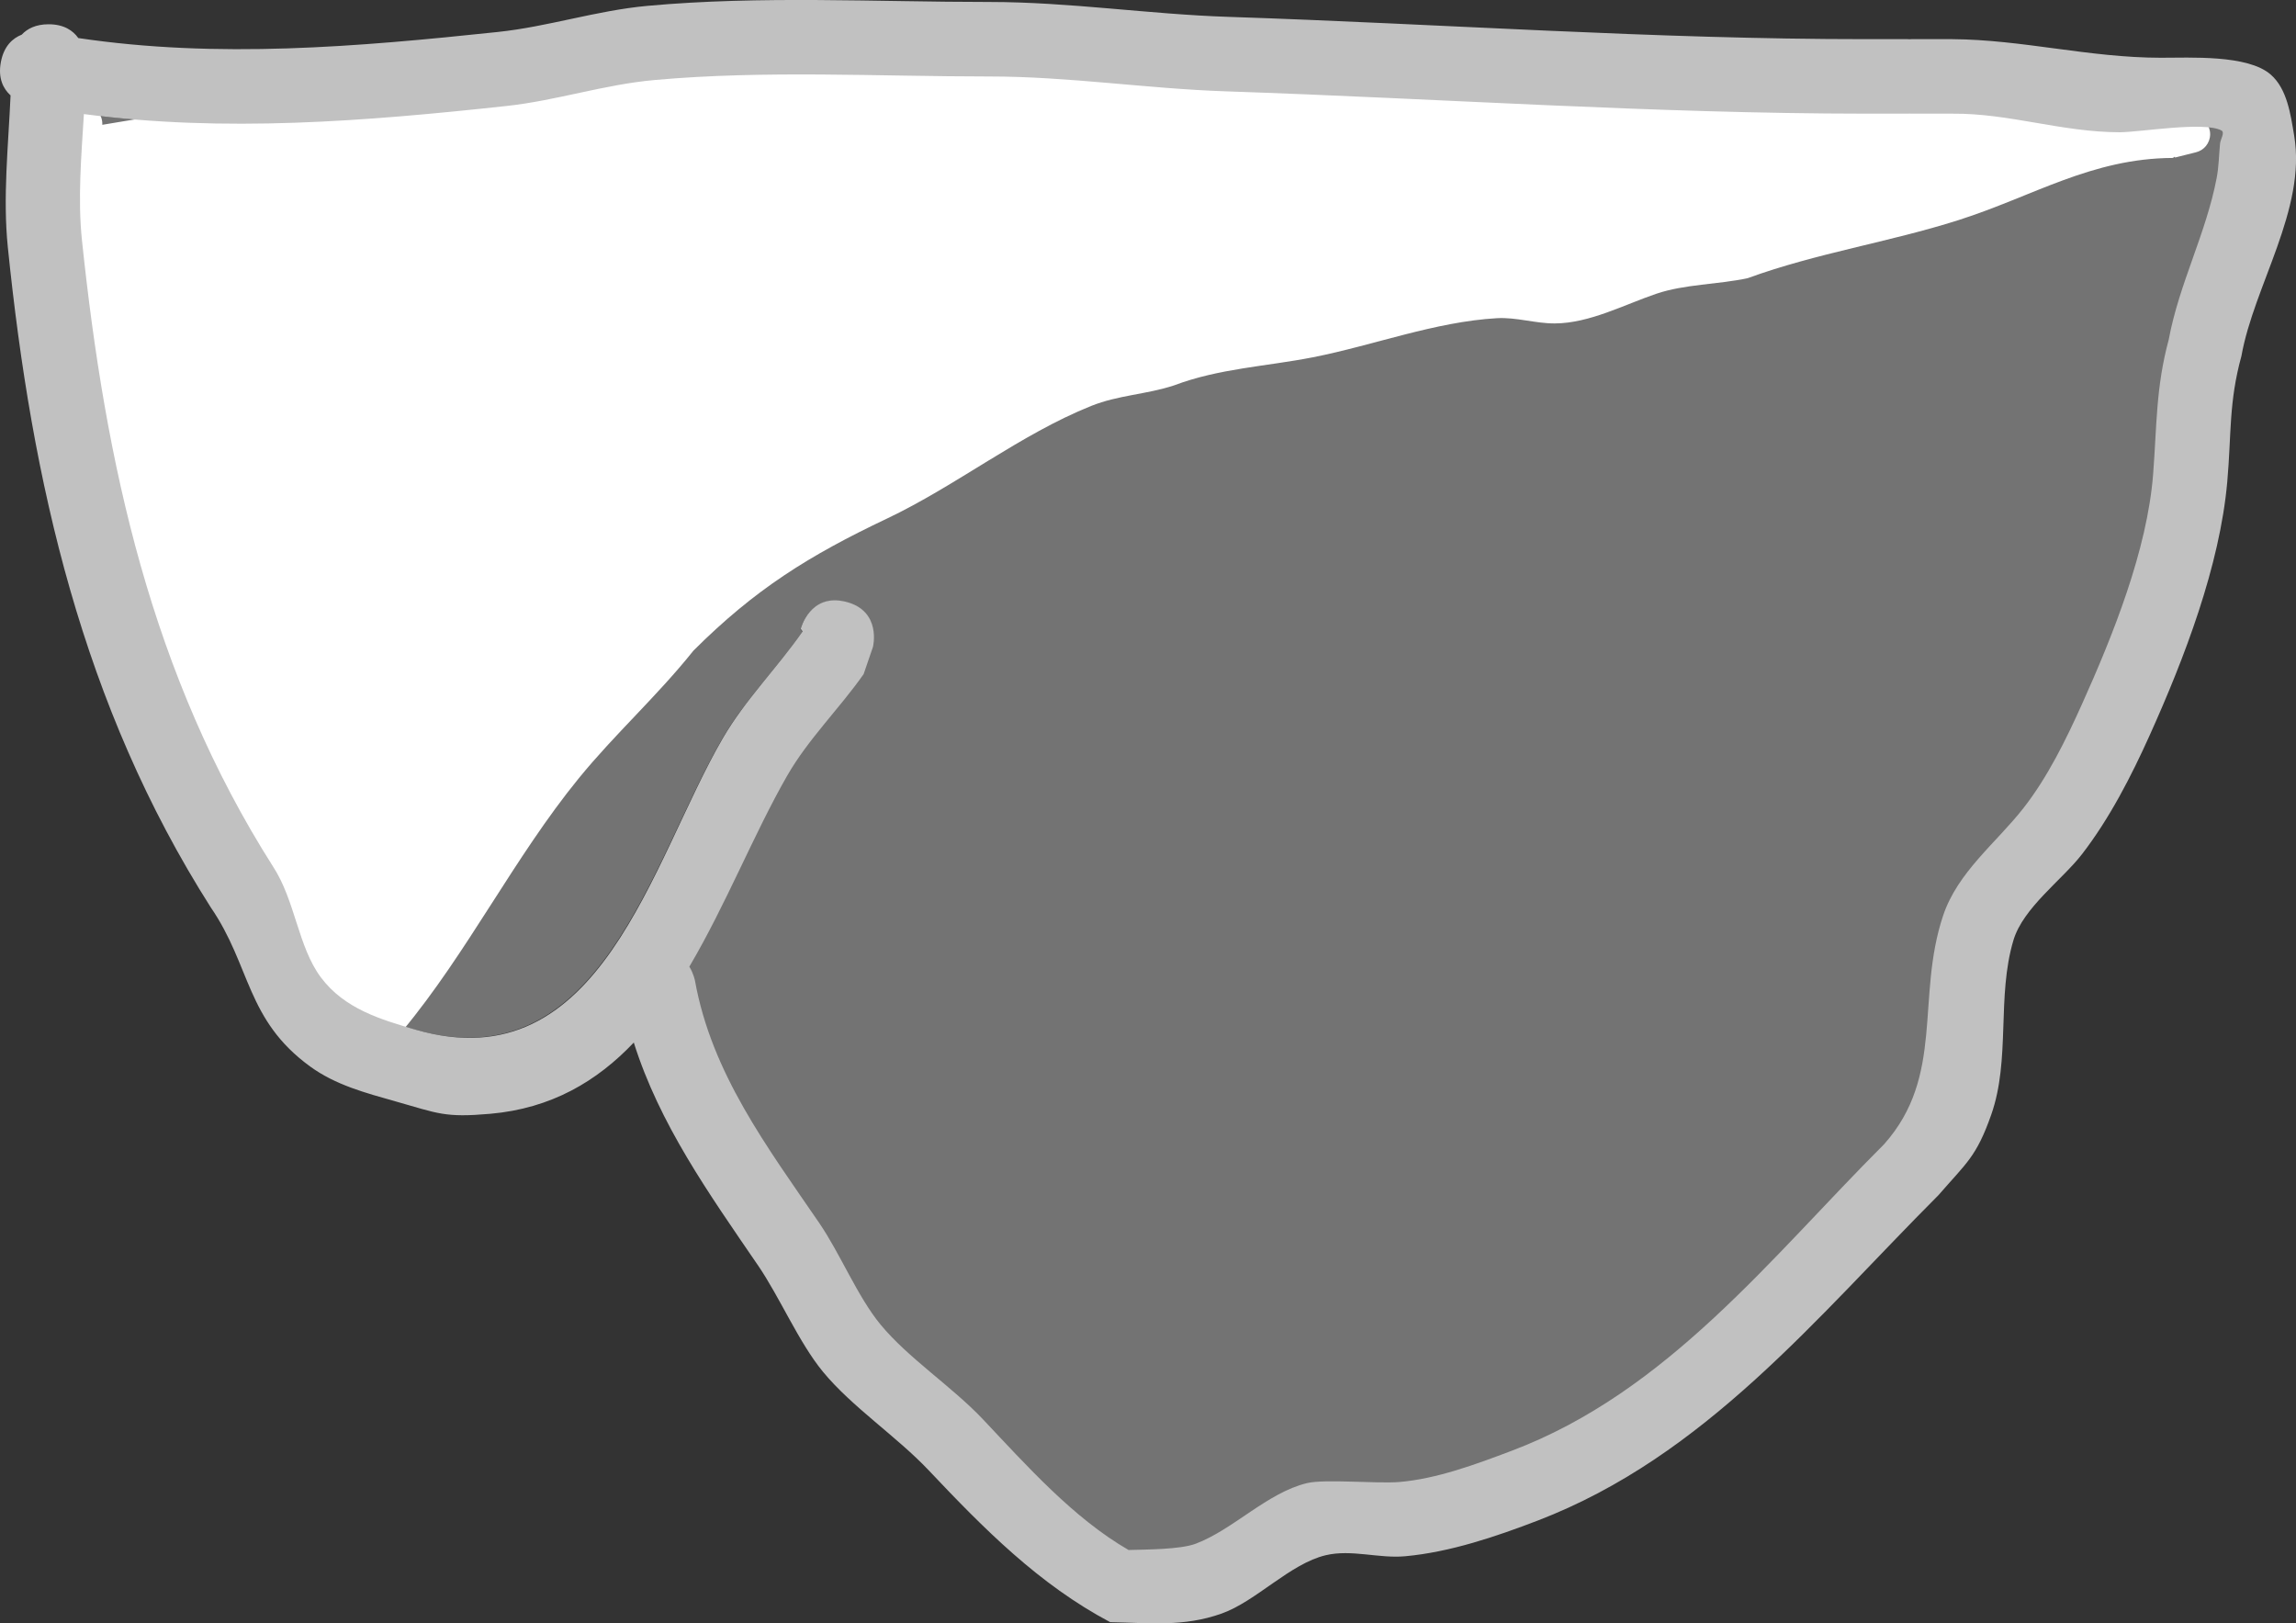 <svg version="1.1" xmlns="http://www.w3.org/2000/svg" xmlns:xlink="http://www.w3.org/1999/xlink" width="154.137" height="108.969" viewBox="0,0,154.137,108.969"><rect x="0" y="0" width="154.137" height="108.969" fill="#333333" stroke="none"/><g transform="translate(-158.93,-74.356)"><g data-paper-data="{&quot;isPaintingLayer&quot;:true}" fill-rule="nonzero" stroke="none" stroke-width="0.5" stroke-linecap="butt" stroke-linejoin="miter" stroke-miterlimit="10" stroke-dasharray="" stroke-dashoffset="0" style="mix-blend-mode: normal"><path d="M287.417,81.952l2.754,0.001c3.832,-0.035 7.365,1.246 11.265,1.252c1.34,0.002 5.668,-0.74 6.853,-0.123c0.262,0.136 -0.056,0.587 -0.085,0.88c-0.075,0.767 -0.081,1.545 -0.225,2.302c-0.715,3.75 -2.528,7.11 -3.227,10.868c-0.87,3.21 -0.794,5.772 -1.049,9.048c-0.396,5.09 -2.709,10.83 -4.789,15.443c-1.076,2.386 -2.323,4.925 -3.946,6.989c-1.832,2.33 -4.418,4.288 -5.399,7.213c-1.847,5.506 0.124,10.764 -3.973,15.356c-7.629,7.601 -14.589,16.649 -25.098,20.606c-2.378,0.896 -5.043,1.891 -7.592,2.099c-1.453,0.118 -4.99,-0.212 -6.184,0.073c-2.685,0.642 -4.967,3.114 -7.503,4.069c-1.059,0.399 -3.399,0.387 -4.525,0.423c-3.72,-2.141 -6.878,-5.674 -9.819,-8.779c-2.072,-2.189 -5.036,-4.104 -6.902,-6.363c-1.549,-1.875 -2.714,-4.754 -4.131,-6.819c-3.527,-5.14 -7.256,-10.072 -8.378,-16.281c0,0 -0.085,-0.463 -0.381,-0.951c2.468,-4.17 4.351,-8.963 6.587,-12.845c1.417,-2.46 3.51,-4.503 5.146,-6.827l0.631,-1.83c0,0 0.692,-2.371 -1.739,-2.978c-2.432,-0.606 -3.037,1.814 -3.037,1.814l0.128,0.171c-1.722,2.462 -3.846,4.553 -5.365,7.153c-4.825,8.257 -8.205,23.136 -20.668,19.546c-2.38,-0.686 -4.907,-1.387 -6.486,-3.491c-1.534,-2.045 -1.724,-5.154 -3.213,-7.434c-8.206,-12.863 -11.286,-27.088 -12.862,-42.074c-0.293,-2.784 -0.042,-5.646 0.131,-8.477c9.469,1.243 18.902,0.481 28.463,-0.554c3.369,-0.365 6.549,-1.438 9.947,-1.744c7.444,-0.671 15.096,-0.247 22.562,-0.247c5.362,-0.002 10.602,0.816 15.943,0.996c14.42,0.485 28.768,1.507 43.164,1.514l2.754,0.001c0,0 0.046,0 0.125,-0.006c0.079,0.006 0.125,0.006 0.125,0.006z" data-paper-data="{&quot;noHover&quot;:false,&quot;origItem&quot;:[&quot;Path&quot;,{&quot;applyMatrix&quot;:true,&quot;segments&quot;:[[310.79688,202.98877],[[313.54248,202.98877],[0,0],[3.82204,0.03502]],[[324.77447,201.74077],[-3.88959,0.00659],[1.33607,-0.00226]],[[331.6082,201.86576],[-1.18212,0.61671],[0.26131,-0.13632]],[[331.52322,200.98565],[0.02859,0.29334],[-0.07476,-0.76694]],[[331.29813,198.6849],[0.14398,0.757],[-0.71332,-3.75035]],[[328.07721,187.821],[0.69688,3.75824],[-0.86805,-3.21004]],[[327.02904,178.77833],[0.25449,3.2762],[-0.39537,-5.08987]],[[322.25031,163.34548],[2.07477,4.61263],[-1.0731,-2.38572]],[[318.31404,156.36221],[1.61871,2.06382],[-1.82729,-2.32976]],[[312.92988,149.15583],[0.97825,2.9247],[-1.84177,-5.50634]],[[308.97126,133.81437],[4.08642,4.5917],[-7.60856,-7.60088]],[[283.96005,113.231],[10.48173,3.95746],[-2.37225,-0.89566]],[[276.39549,111.1355],[2.54209,0.20769],[-1.44964,-0.11844]],[[270.23379,111.06409],[1.19056,0.28552],[-2.67791,-0.64221]],[[262.75871,106.99645],[2.52964,0.95505],[-1.05581,-0.39862]],[[258.24981,106.5737],[1.1233,0.03569],[-3.70974,2.14126]],[[248.46863,115.35109],[2.93279,-3.1056],[-2.06694,2.18873]],[[241.59426,121.71058],[1.86195,-2.25919],[-1.54517,1.87483]],[[237.48194,128.5247],[1.41382,-2.06592],[-3.5173,5.13958]],[[229.14139,144.78401],[1.11939,-6.20845],[0,0]],[[228.76195,145.73318],[0.29544,-0.48715],[2.46138,4.17024]],[[235.33358,158.55718],[-2.22979,-3.88232],[1.4129,2.46001]],[[240.46099,165.36714],[-1.63105,-2.32356],[0,0]],[241.08786,167.19286],[[239.26884,170.22455],[2.42536,-0.60634],[-2.42535,0.60634]],[236.23715,168.40554],[[236.36483,168.23445],[0,0],[-1.71794,-2.46177]],[[231.00904,161.06681],[1.51544,2.60021],[-4.81226,-8.25692]],[[210.39706,141.49863],[12.4301,-3.59035],[-2.37348,0.68556]],[[204.0251,145.01349],[1.57472,-2.10444],[-1.52992,2.04458]],[[200.82129,152.44054],[1.48562,-2.27972],[-8.18481,12.86309]],[[187.98701,194.48813],[1.57214,-14.98648],[-0.29202,2.78373]],[[188.11568,202.96163],[-0.17251,-2.83094],[9.44368,-1.24251]],[[216.49608,203.50574],[-9.53569,-1.03487],[3.36048,0.3647]],[[226.4111,205.24564],[-3.38863,-0.30619],[7.4248,0.6709]],[[248.89612,205.48477],[-7.44642,0],[5.3479,0.00167]],[[264.7814,204.48796],[-5.3272,0.17948],[14.38254,-0.48458]],[[307.8017,202.98877],[-14.3586,0.00747],[0,0]],[310.54729,202.98877],[[310.67209,202.99496],[-0.07908,-0.00619],[0.07908,-0.00618]],[310.79689,202.98877]],&quot;closed&quot;:true,&quot;fillColor&quot;:[0,0,0,1]}],&quot;index&quot;:null}" fill="#737373"/><path d="M181.665,143.078c-0.551,-0.048 -1.109,-0.229 -1.641,-0.371c-3.189,-1.394 -2.669,-4.152 -4.229,-6.92c-1.635,-2.9 -2.599,-6.176 -4.513,-8.879c-1.63,-2.302 -4.588,-5.116 -5.144,-7.9c-0.394,-1.974 -0.053,-4.033 -0.503,-6.057c-0.449,-1.345 -1.267,-2.796 -1.443,-4.213c-0.462,-3.715 0.318,-7.392 -0.833,-11.068c-0.808,-2.582 -2.723,-3.456 -2.52,-6.335c0.075,-1.067 0.331,-3.582 0.954,-5.449c-0.161,-0.21 -0.256,-0.473 -0.256,-0.758c0,-0.174 0.036,-0.34 0.1,-0.491l0.694,-1.736l0.136,0.054c0.018,-0.126 0.036,-0.252 0.054,-0.378l0.367,-0.117l-0.09,-0.135l1.043,-0.695c0.201,-0.138 0.445,-0.219 0.708,-0.219c0.69,0 1.25,0.56 1.25,1.25c0,0.025 -0.001,0.049 -0.002,0.073c3.238,-0.531 6.629,-1.155 9.797,-1.322c3.519,-0.185 7.119,-0.015 10.618,-0.516c2.919,-0.418 5.725,-1.646 8.609,-2.287c3.227,-0.401 6.041,0.686 9.207,0.687c10.284,0.001 20.659,-1.41 31.008,-1.41c6.59,0 13.227,-0.523 19.814,-0.174c5.961,0.316 11.67,1.821 17.56,2.479c7.29,1.457 14.829,0.673 22.251,1.044c3.497,0.175 7.192,-0.205 10.389,0.971l0.113,-0.396l1.207,0.345c0.537,0.14 0.933,0.629 0.933,1.21c0,0.595 -0.416,1.093 -0.972,1.219l-1.384,0.346l-0.014,-0.057l-0.136,0.085c-5.467,0.026 -9.378,2.578 -14.39,4.174c-4.668,1.486 -9.531,2.212 -14.139,3.893c-2.001,0.437 -4.205,0.395 -6.138,1.048c-2.153,0.728 -4.481,1.982 -6.819,1.994c-1.301,0.007 -2.588,-0.426 -3.886,-0.352c-4.156,0.237 -8.302,1.829 -12.357,2.625c-3.143,0.617 -6.29,0.743 -9.323,1.887c-1.863,0.613 -3.729,0.645 -5.559,1.378c-4.769,1.911 -9.062,5.356 -13.71,7.561c-5.245,2.489 -8.864,4.745 -12.994,8.866c-2.44,3.055 -5.253,5.571 -7.698,8.568c-4.339,5.319 -7.466,11.696 -11.834,16.951c0,0 -0.761,0.913 -1.689,0.217l-0.925,1.166c0,0 -0.949,0.813 -1.763,-0.136c-0.704,-0.822 -0.087,-1.542 0.091,-1.72z" data-paper-data="{&quot;index&quot;:null}" fill="#ffffff"/><path d="M287.243,81.986c0,0 -0.046,-0 -0.125,-0.006c-0.079,0.006 -0.125,0.006 -0.125,0.006h-2.746c-14.359,-0.007 -28.638,-1.015 -43.02,-1.499c-5.327,-0.179 -10.537,-0.998 -15.885,-0.997c-7.446,0 -15.06,-0.432 -22.485,0.239c-3.389,0.306 -6.555,1.375 -9.915,1.74c-9.536,1.035 -18.937,1.787 -28.38,0.544c-0.173,2.831 -0.421,5.69 -0.129,8.473c1.572,14.986 4.649,29.184 12.834,42.048c1.486,2.28 1.674,5.382 3.204,7.427c1.575,2.104 3.998,2.829 6.372,3.515c12.43,3.59 15.8,-11.311 20.612,-19.568c1.515,-2.6 3.638,-4.706 5.356,-7.168l-0.128,-0.171c0,0 0.606,-2.425 3.032,-1.819c2.425,0.606 1.819,3.032 1.819,3.032l-0.627,1.826c-1.631,2.324 -3.715,4.35 -5.127,6.81c-2.23,3.882 -4.11,8.654 -6.572,12.824c0.295,0.487 0.379,0.949 0.379,0.949c1.119,6.208 4.823,11.12 8.341,16.259c1.414,2.066 2.567,4.939 4.112,6.814c1.862,2.259 4.807,4.171 6.874,6.359c2.933,3.106 6.071,6.636 9.781,8.777c1.123,-0.036 3.453,-0.024 4.509,-0.423c2.53,-0.955 4.797,-3.425 7.475,-4.068c1.191,-0.286 4.712,0.047 6.162,-0.071c2.542,-0.208 5.192,-1.2 7.565,-2.095c10.482,-3.957 17.403,-12.982 25.011,-20.583c4.086,-4.592 2.117,-9.835 3.959,-15.341c0.978,-2.925 3.557,-4.877 5.384,-7.206c1.619,-2.064 2.863,-4.598 3.936,-6.983c2.075,-4.613 4.383,-10.343 4.779,-15.433c0.254,-3.276 0.18,-5.833 1.048,-9.043c0.697,-3.758 2.508,-7.114 3.221,-10.864c0.144,-0.757 0.15,-1.534 0.225,-2.301c0.029,-0.293 0.346,-0.744 0.085,-0.88c-1.182,-0.617 -5.498,0.127 -6.834,0.125c-3.89,-0.007 -7.41,-1.283 -11.232,-1.248h-2.746zM209.799,159.27c-3.307,-4.835 -6.595,-9.456 -8.321,-14.933c-2.464,2.596 -5.532,4.424 -9.641,4.783c-3.06,0.267 -3.47,-0.017 -6.37,-0.838c-1.986,-0.563 -4.006,-1.092 -5.717,-2.338c-4.317,-3.144 -3.967,-6.743 -6.672,-10.682c-8.614,-13.535 -12.011,-28.524 -13.623,-44.314c-0.343,-3.361 0.035,-6.797 0.184,-10.188c-0.48,-0.438 -0.857,-1.137 -0.651,-2.236c0.204,-1.087 0.799,-1.603 1.399,-1.841c0.37,-0.395 0.937,-0.698 1.807,-0.698c1.031,0 1.637,0.425 1.993,0.925c9.379,1.393 18.687,0.593 28.161,-0.408c3.402,-0.359 6.616,-1.44 10.053,-1.754c7.576,-0.693 15.343,-0.26 22.942,-0.26c5.408,0.002 10.679,0.823 16.064,1c14.326,0.472 28.543,1.503 42.842,1.496h2.746c0,0 0.046,0 0.125,0.006c0.079,-0.006 0.125,-0.006 0.125,-0.006h2.746c4.728,0.034 9.168,1.241 13.978,1.248c1.995,0.003 5.85,-0.216 7.393,1.123c1.109,0.962 1.34,2.663 1.583,4.112c0.826,4.928 -2.703,10.071 -3.543,14.791c-0.852,3.096 -0.667,5.234 -0.949,8.429c-0.5,5.668 -2.891,11.874 -5.205,17.015c-1.243,2.76 -2.697,5.593 -4.55,7.993c-1.333,1.726 -3.945,3.587 -4.6,5.773c-1.137,3.797 -0.181,7.987 -1.493,11.717c-0.999,2.84 -1.669,3.231 -3.534,5.389c-8.203,8.21 -15.65,17.528 -26.906,21.849c-2.816,1.081 -5.896,2.123 -8.909,2.397c-1.766,0.161 -3.594,-0.478 -5.32,-0.071c-2.4,0.565 -4.684,3.099 -7.002,3.92c-2.566,0.908 -4.827,0.623 -7.472,0.576c-4.777,-2.528 -8.483,-6.274 -12.184,-10.192c-2.145,-2.271 -5.16,-4.259 -7.103,-6.62c-1.628,-1.978 -2.889,-4.992 -4.374,-7.163z" data-paper-data="{&quot;index&quot;:null}" fill="#c1c1c1"/></g></g></svg>